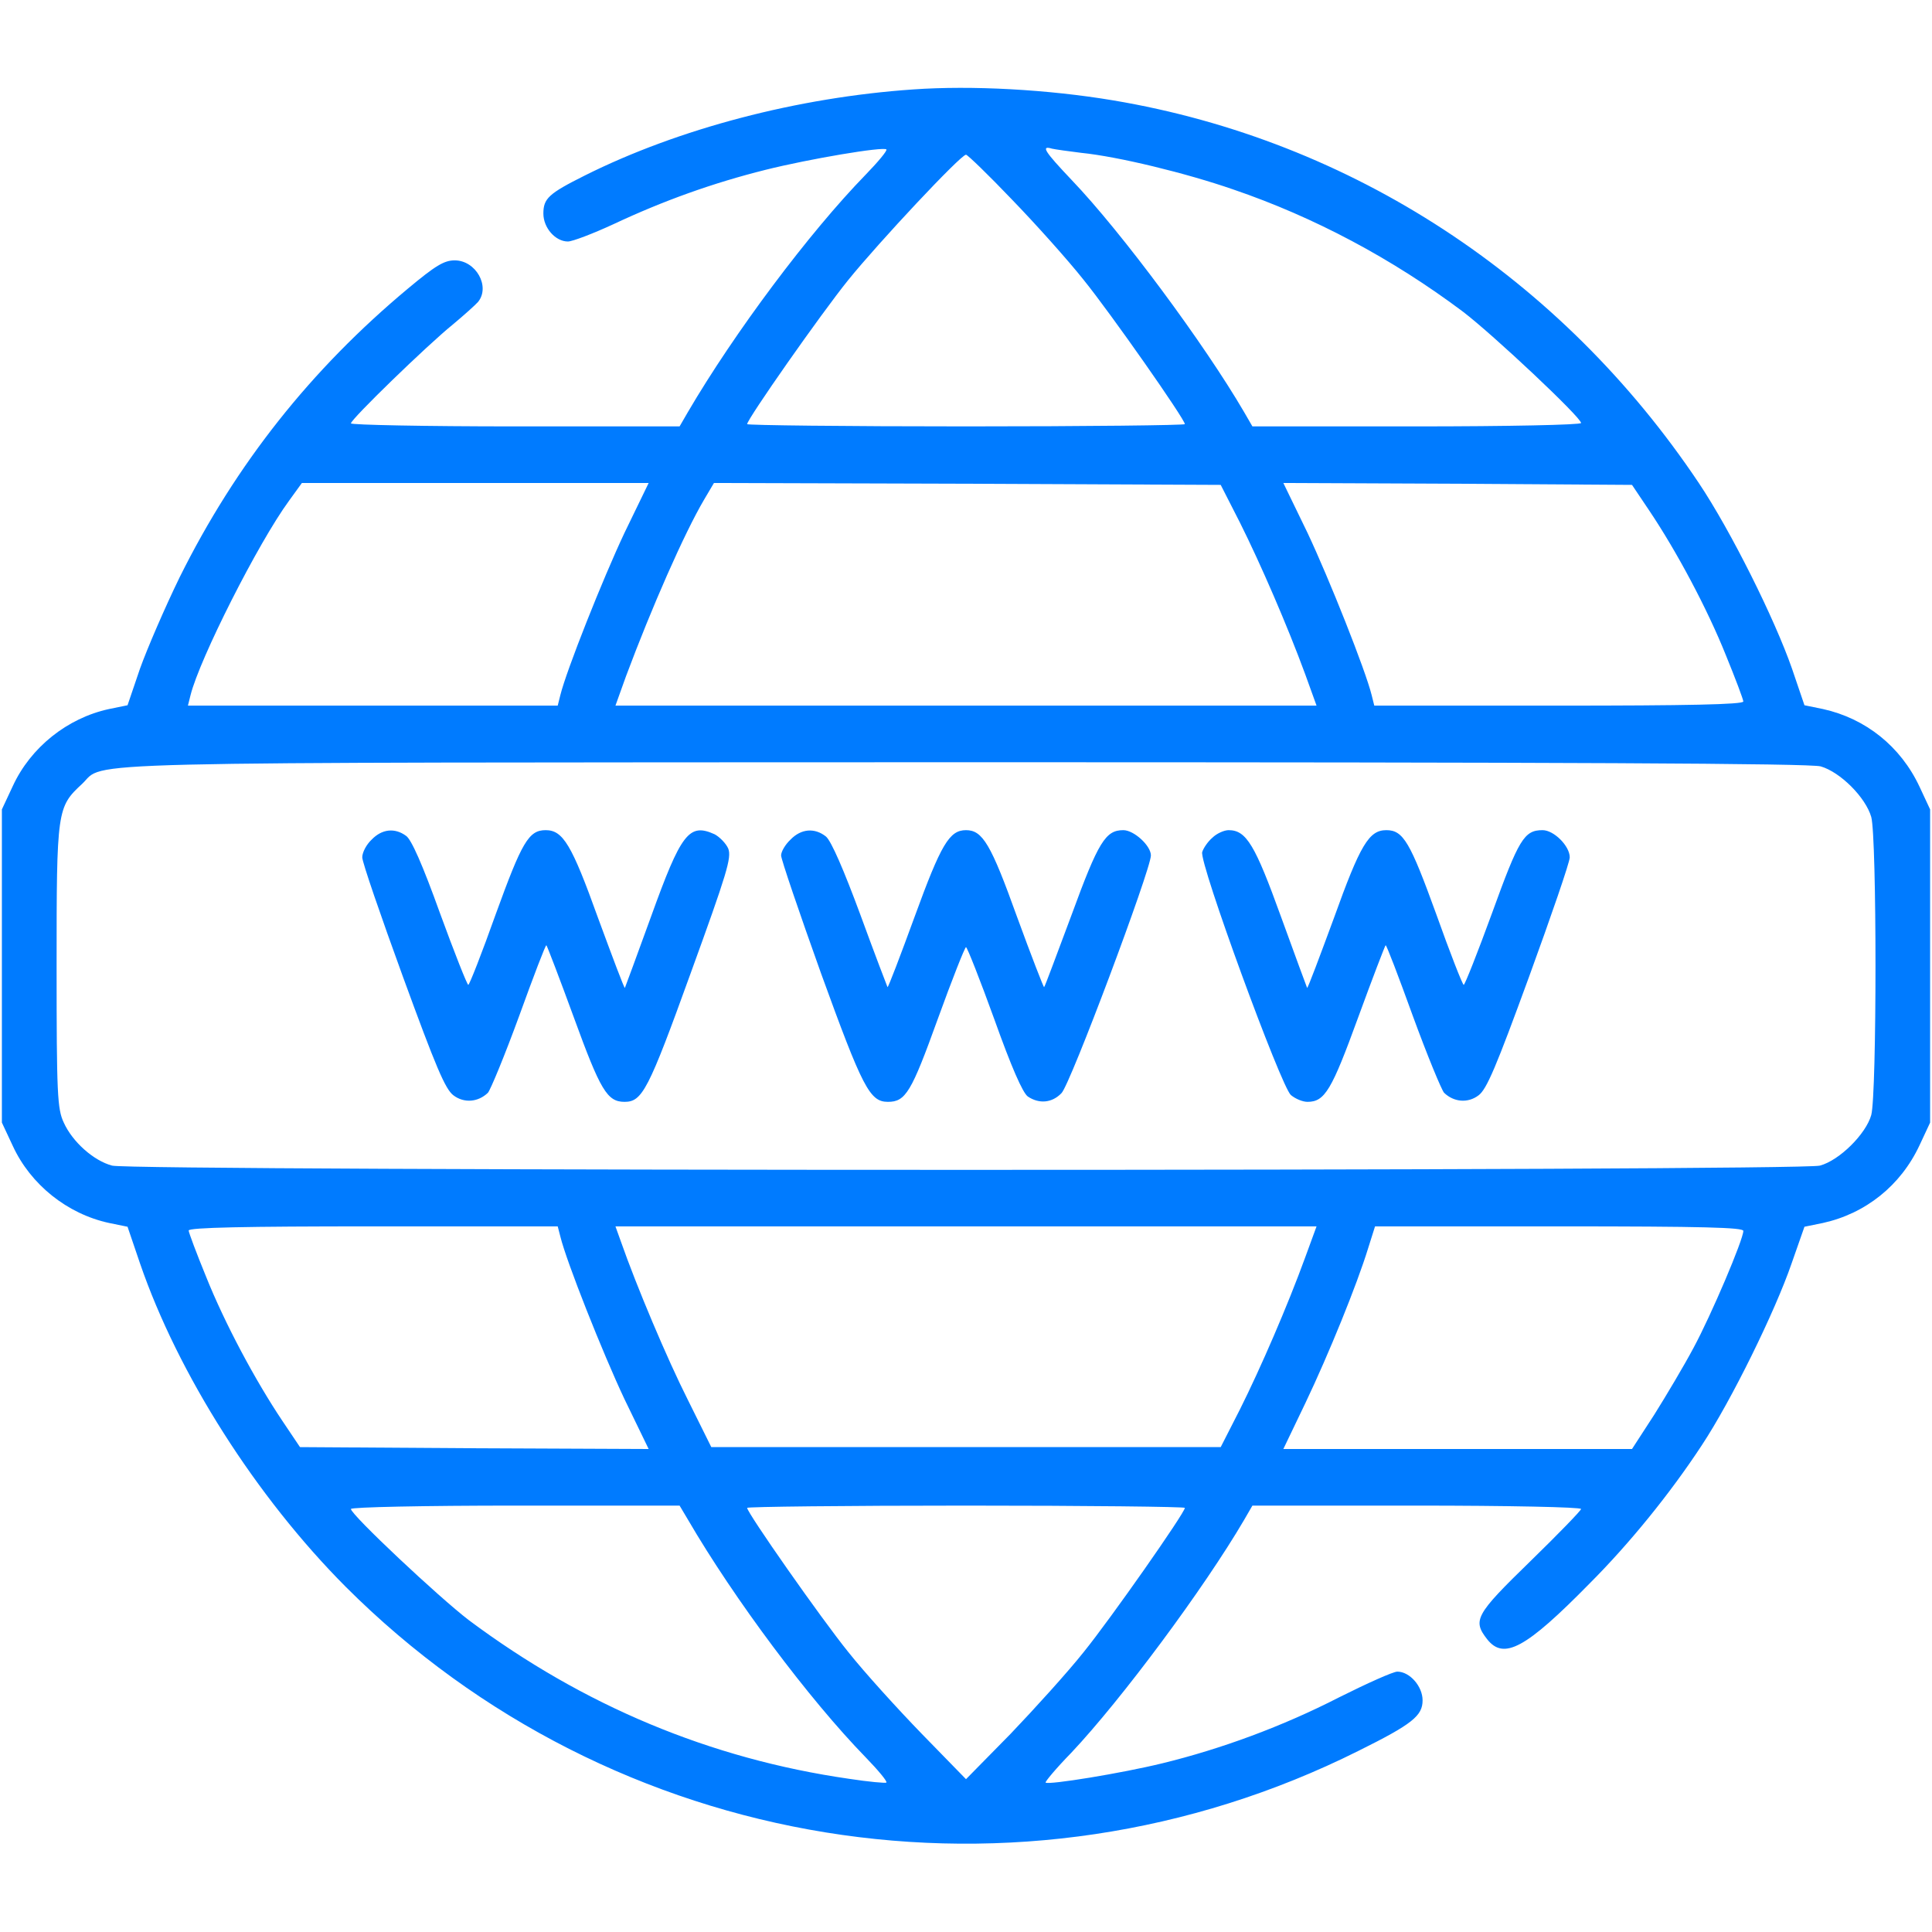 <?xml version="1.0" standalone="no"?>
<!DOCTYPE svg PUBLIC "-//W3C//DTD SVG 20010904//EN"
 "http://www.w3.org/TR/2001/REC-SVG-20010904/DTD/svg10.dtd">
<svg version="1.0" xmlns="http://www.w3.org/2000/svg"
 width="75pt" height="75pt" viewBox="0 0 512 512"
 preserveAspectRatio="xMidYMid meet">

<g transform="translate(0,512) scale(0.1,-0.1)"
fill="#007bff" stroke="none">
<path d="M2420 4883 c-306 -21 -622 -104 -870 -228 -96 -48 -110 -61 -110
-101 0 -38 32 -74 65 -74 12 0 67 21 121 46 132 62 263 109 403 144 116 29
312 62 320 54 3 -3 -22 -33 -55 -67 -150 -154 -348 -419 -471 -629 l-22 -38
-436 0 c-239 0 -435 4 -435 8 0 11 202 207 270 262 30 25 60 52 67 60 33 41
-6 110 -62 110 -28 0 -51 -14 -123 -74 -258 -215 -457 -466 -606 -766 -39 -80
-86 -189 -105 -242 l-33 -97 -49 -10 c-111 -24 -208 -102 -255 -204 l-29 -62
0 -415 0 -415 29 -62 c47 -102 144 -180 255 -204 l49 -10 33 -97 c101 -294
308 -619 545 -857 708 -708 1788 -883 2684 -435 143 71 170 93 170 134 0 37
-34 76 -67 76 -11 0 -80 -31 -154 -68 -150 -77 -313 -137 -469 -175 -106 -26
-302 -58 -309 -51 -2 2 28 38 68 79 133 141 352 436 458 617 l22 38 436 0
c240 0 435 -4 435 -9 0 -4 -61 -67 -135 -139 -145 -141 -153 -156 -114 -206
44 -56 102 -25 271 147 106 106 214 239 298 367 78 118 194 354 238 482 l34
97 49 10 c113 25 206 99 256 206 l28 60 0 415 0 415 -28 60 c-50 107 -143 181
-256 206 l-49 10 -33 97 c-46 132 -162 365 -247 492 -364 544 -920 908 -1552
1014 -173 29 -375 40 -530 29z m445 -168 c99 -10 279 -54 403 -97 214 -73 421
-183 609 -324 80 -61 313 -280 313 -295 0 -5 -196 -9 -435 -9 l-436 0 -22 38
c-105 180 -324 476 -457 615 -73 77 -82 92 -52 83 9 -2 44 -7 77 -11z m-184
-123 c63 -65 149 -161 191 -214 72 -89 268 -369 268 -382 0 -3 -261 -6 -580
-6 -319 0 -580 3 -580 6 0 13 196 293 268 382 80 99 298 332 312 332 4 0 59
-53 121 -118z m-1026 -884 c-58 -123 -154 -365 -170 -430 l-7 -28 -490 0 -490
0 7 28 c24 96 179 403 261 515 l34 47 459 0 460 0 -64 -132z m1631 27 c55
-110 126 -274 173 -402 l30 -83 -929 0 -929 0 28 78 c68 182 154 378 207 468
l26 44 671 -2 672 -3 51 -100z m1086 30 c71 -106 152 -257 202 -382 25 -61 46
-117 46 -122 0 -8 -151 -11 -489 -11 l-489 0 -7 28 c-16 65 -112 307 -170 430
l-64 132 462 -2 462 -3 47 -70z m453 -676 c52 -15 119 -82 134 -134 15 -54 15
-735 0 -790 -14 -50 -84 -120 -136 -134 -53 -15 -4473 -15 -4526 0 -49 13
-105 63 -128 114 -17 36 -19 74 -19 415 0 415 1 421 68 483 63 60 -89 56 2337
57 1604 0 2241 -3 2270 -11z m-3340 -1246 c16 -66 112 -308 170 -431 l64 -132
-462 2 -462 3 -47 70 c-71 106 -152 257 -202 382 -25 61 -46 117 -46 122 0 8
151 11 489 11 l489 0 7 -27z m1974 -55 c-47 -129 -118 -293 -173 -403 l-51
-100 -675 0 -675 0 -62 125 c-55 109 -136 301 -178 421 l-14 39 929 0 929 0
-30 -82z m1161 70 c0 -23 -85 -223 -132 -310 -25 -47 -72 -126 -104 -177 l-59
-91 -462 0 -462 0 59 123 c61 128 136 312 166 410 l18 57 488 0 c384 0 488 -3
488 -12z m-2797 -765 c123 -211 321 -476 471 -630 33 -34 58 -64 55 -67 -2 -2
-47 2 -99 10 -368 53 -704 194 -1007 420 -80 61 -313 280 -313 295 0 5 196 9
435 9 l436 0 22 -37z m1317 31 c0 -13 -196 -293 -268 -382 -42 -53 -130 -150
-194 -217 l-118 -120 -117 120 c-65 67 -153 164 -195 217 -72 89 -268 369
-268 382 0 3 261 6 580 6 319 0 580 -3 580 -6z"/>
<path d="M985 2895 c-14 -13 -25 -34 -25 -47 0 -13 49 -155 108 -317 87 -238
112 -298 134 -314 28 -21 65 -18 91 7 7 8 45 100 83 204 38 105 70 189 72 187
2 -2 35 -88 73 -192 70 -192 88 -223 134 -223 47 0 63 30 175 340 97 267 109
307 100 331 -6 14 -23 31 -36 38 -68 31 -89 3 -169 -219 -37 -102 -68 -186
-69 -188 -2 -1 -33 82 -71 185 -70 195 -93 233 -139 233 -45 0 -63 -32 -132
-222 -37 -104 -70 -188 -73 -188 -3 0 -37 86 -75 190 -46 128 -76 196 -90 205
-30 22 -64 18 -91 -10z"/>
<path d="M2095 2895 c-14 -13 -25 -32 -25 -42 0 -10 48 -151 106 -313 110
-303 129 -340 177 -340 47 0 62 25 132 219 38 105 72 191 75 191 3 0 37 -86
75 -191 45 -126 75 -195 89 -205 30 -20 64 -17 89 9 23 22 237 593 237 630 0
26 -45 67 -73 67 -47 0 -66 -30 -137 -224 -39 -104 -71 -191 -73 -192 -1 -2
-34 83 -72 187 -69 192 -91 229 -135 229 -44 0 -66 -37 -136 -229 -38 -104
-70 -188 -72 -187 -1 2 -34 88 -72 192 -44 119 -77 195 -91 207 -30 24 -66 21
-94 -8z"/>
<path d="M3213 2900 c-12 -10 -24 -28 -27 -38 -9 -27 209 -622 235 -644 12
-10 31 -18 44 -18 46 0 64 31 134 223 38 104 71 190 73 192 2 2 34 -82 72
-187 38 -104 76 -196 83 -204 26 -25 63 -28 91 -7 22 16 47 76 134 314 59 162
108 304 108 317 0 30 -42 72 -72 72 -49 0 -63 -24 -134 -220 -38 -104 -72
-190 -75 -190 -3 0 -36 84 -73 188 -69 190 -87 222 -132 222 -46 0 -69 -38
-139 -233 -38 -103 -69 -186 -71 -185 -1 2 -32 86 -69 188 -69 191 -92 230
-139 230 -12 0 -32 -9 -43 -20z"/>
</g>
</svg>
